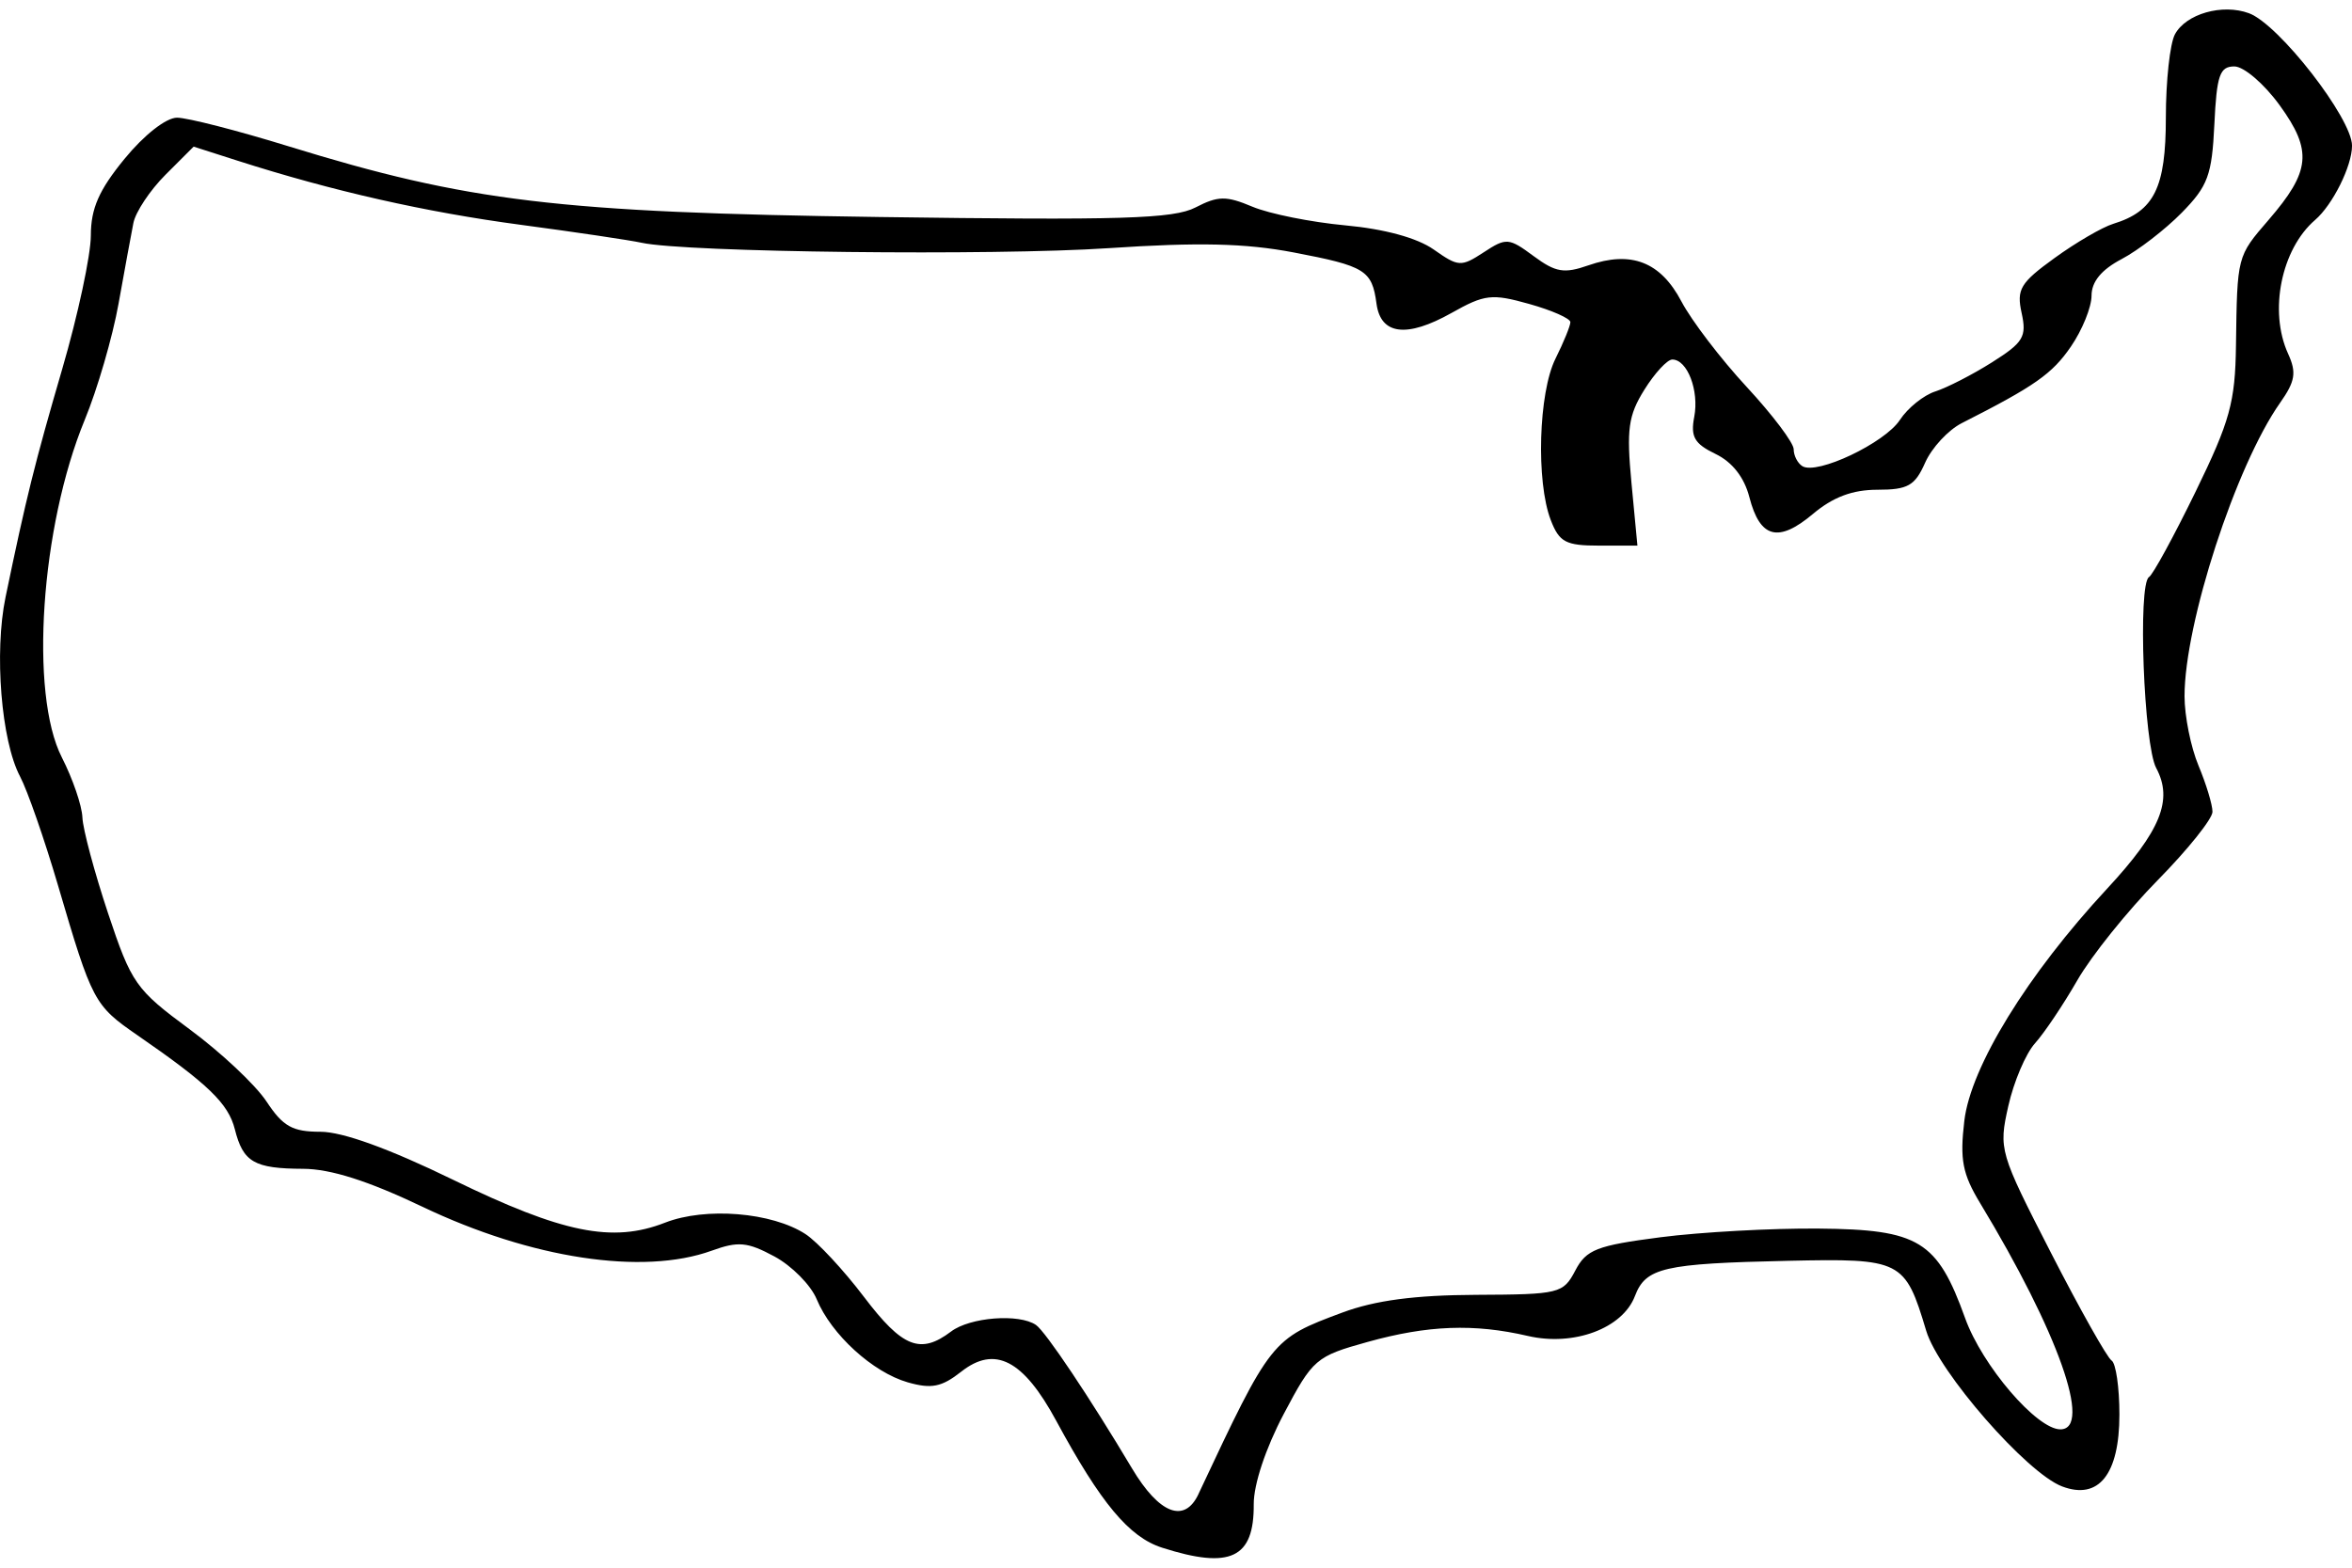 <?xml version="1.0" encoding="UTF-8" standalone="no"?>
<!-- Created with Inkscape (http://www.inkscape.org/) -->
<svg id="svg2" xmlns:rdf="http://www.w3.org/1999/02/22-rdf-syntax-ns#" xmlns="http://www.w3.org/2000/svg" height="45" width="67.5" version="1.1" xmlns:cc="http://creativecommons.org/ns#" xmlns:dc="http://purl.org/dc/elements/1.1/">
 <g id="g19751">
  <rect id="rect2990" opacity="0" height="45" width="67.5" y="0" x="3.5527e-15"/>
  <path id="path7613" d="m33.352 44.426c-0.947-0.302-1.759-1.275-3.042-3.648-0.943-1.744-1.758-2.165-2.723-1.405-0.563 0.443-0.855 0.501-1.534 0.307-1.007-0.289-2.195-1.373-2.615-2.387-0.168-0.406-0.714-0.958-1.213-1.227-0.775-0.417-1.038-0.442-1.802-0.165-1.976 0.714-5.178 0.228-8.298-1.261-1.558-0.744-2.637-1.087-3.425-1.09-1.403-0.005-1.723-0.19-1.96-1.134-0.186-0.739-0.765-1.299-2.794-2.699-1.246-0.86-1.3-0.961-2.283-4.308-0.389-1.322-0.878-2.727-1.088-3.122-0.539-1.017-0.745-3.559-0.416-5.145 0.595-2.867 0.837-3.843 1.628-6.554 0.45-1.542 0.819-3.264 0.82-3.827 0.001-0.779 0.232-1.305 0.968-2.203 0.562-0.686 1.192-1.18 1.506-1.18 0.296 0 1.736 0.369 3.199 0.821 5.15 1.589 7.752 1.901 16.945 2.03 6.953 0.098 8.454 0.052 9.085-0.274 0.65-0.336 0.878-0.339 1.635-0.021 0.484 0.203 1.683 0.444 2.665 0.535 1.127 0.104 2.062 0.36 2.536 0.693 0.71 0.5 0.787 0.504 1.434 0.081 0.648-0.425 0.721-0.419 1.432 0.107 0.634 0.469 0.876 0.51 1.575 0.266 1.228-0.428 2.07-0.101 2.67 1.04 0.289 0.548 1.131 1.652 1.873 2.452 0.741 0.8 1.347 1.604 1.347 1.787 0 0.183 0.112 0.401 0.249 0.486 0.419 0.259 2.364-0.663 2.799-1.327 0.225-0.344 0.683-0.711 1.017-0.818s1.067-0.482 1.627-0.836c0.9-0.568 1-0.733 0.85-1.415-0.15-0.681-0.039-0.867 0.944-1.578 0.612-0.444 1.371-0.886 1.687-0.983 1.176-0.361 1.508-1.034 1.508-3.054 0-1.044 0.117-2.117 0.26-2.384 0.316-0.59 1.363-0.888 2.126-0.606 0.858 0.316 2.957 3.018 2.957 3.802 0 0.582-0.554 1.696-1.059 2.131-0.972 0.837-1.333 2.619-0.777 3.838 0.248 0.544 0.208 0.791-0.231 1.415-1.269 1.805-2.74 6.326-2.74 8.418 0 0.569 0.18 1.466 0.401 1.993 0.22 0.527 0.401 1.123 0.401 1.325 0 0.201-0.708 1.085-1.573 1.964-0.865 0.879-1.903 2.171-2.306 2.873-0.403 0.701-0.95 1.515-1.215 1.809-0.265 0.294-0.61 1.105-0.766 1.802-0.279 1.245-0.256 1.323 1.227 4.216 0.831 1.621 1.613 3.01 1.737 3.087 0.124 0.077 0.225 0.775 0.225 1.551 0 1.716-0.595 2.462-1.645 2.063-1.016-0.386-3.545-3.284-3.9-4.468-0.608-2.029-0.706-2.079-3.967-2.008-3.573 0.078-4.082 0.195-4.393 1.013-0.353 0.927-1.754 1.45-3.071 1.144-1.546-0.359-2.872-0.309-4.601 0.172-1.484 0.412-1.571 0.488-2.407 2.07-0.518 0.981-0.864 2.023-0.86 2.59 0.012 1.549-0.67 1.873-2.629 1.246zm1.044-1.543c2.085-4.438 2.094-4.449 4.13-5.207 0.939-0.349 2.076-0.5 3.829-0.508 2.401-0.011 2.507-0.036 2.854-0.697 0.316-0.603 0.612-0.718 2.446-0.956 1.148-0.148 3.188-0.261 4.535-0.249 2.881 0.025 3.407 0.346 4.208 2.574 0.489 1.361 2.055 3.189 2.732 3.189 0.926 0-0.063-2.789-2.301-6.491-0.508-0.841-0.587-1.25-0.455-2.365 0.184-1.555 1.808-4.196 4.099-6.665 1.536-1.656 1.898-2.546 1.408-3.461-0.358-0.668-0.532-5.282-0.207-5.482 0.112-0.069 0.714-1.172 1.337-2.451 0.987-2.025 1.137-2.567 1.159-4.195 0.035-2.577 0.029-2.556 0.935-3.605 1.208-1.399 1.265-1.986 0.32-3.291-0.446-0.616-1.029-1.116-1.302-1.116-0.419 0-0.506 0.252-0.573 1.663-0.07 1.46-0.184 1.77-0.937 2.537-0.472 0.48-1.247 1.078-1.723 1.329-0.582 0.306-0.865 0.65-0.865 1.052 0 0.328-0.266 0.985-0.591 1.459-0.539 0.786-1.031 1.132-3.135 2.2-0.388 0.197-0.861 0.708-1.05 1.135-0.293 0.662-0.494 0.776-1.369 0.776-0.715 0-1.275 0.21-1.851 0.695-0.994 0.836-1.52 0.697-1.824-0.482-0.147-0.57-0.489-1.008-0.972-1.241-0.606-0.293-0.72-0.492-0.61-1.065 0.144-0.752-0.198-1.645-0.63-1.645-0.144 0-0.505 0.391-0.802 0.868-0.461 0.739-0.515 1.135-0.37 2.671l0.171 1.803h-1.102c-0.955 0-1.14-0.098-1.385-0.734-0.426-1.105-0.351-3.656 0.136-4.633 0.235-0.471 0.427-0.943 0.427-1.048 0-0.105-0.531-0.34-1.181-0.522-1.073-0.301-1.277-0.278-2.231 0.259-1.285 0.722-2.032 0.629-2.152-0.268-0.129-0.96-0.321-1.078-2.378-1.47-1.384-0.264-2.729-0.295-5.302-0.123-3.335 0.223-12.157 0.121-13.407-0.154-0.337-0.074-1.899-0.306-3.472-0.516-2.734-0.364-5.402-0.968-8.126-1.84l-1.262-0.404-0.807 0.807c-0.444 0.444-0.859 1.068-0.922 1.387-0.063 0.319-0.255 1.361-0.426 2.316-0.171 0.955-0.608 2.457-0.972 3.338-1.262 3.061-1.587 7.858-0.655 9.684 0.312 0.611 0.577 1.385 0.59 1.722 0.013 0.336 0.344 1.571 0.734 2.745 0.674 2.023 0.795 2.195 2.344 3.338 0.898 0.663 1.891 1.595 2.206 2.073 0.473 0.717 0.743 0.868 1.549 0.868 0.632 0 1.972 0.485 3.799 1.375 3.151 1.535 4.579 1.824 6.09 1.234 1.163-0.454 3.068-0.299 4.031 0.329 0.338 0.22 1.093 1.031 1.678 1.803 1.103 1.454 1.618 1.659 2.499 0.993 0.545-0.412 1.953-0.521 2.437-0.188 0.276 0.19 1.554 2.1 2.755 4.116 0.781 1.31 1.508 1.591 1.909 0.737z"/>
 </g>
</svg>
